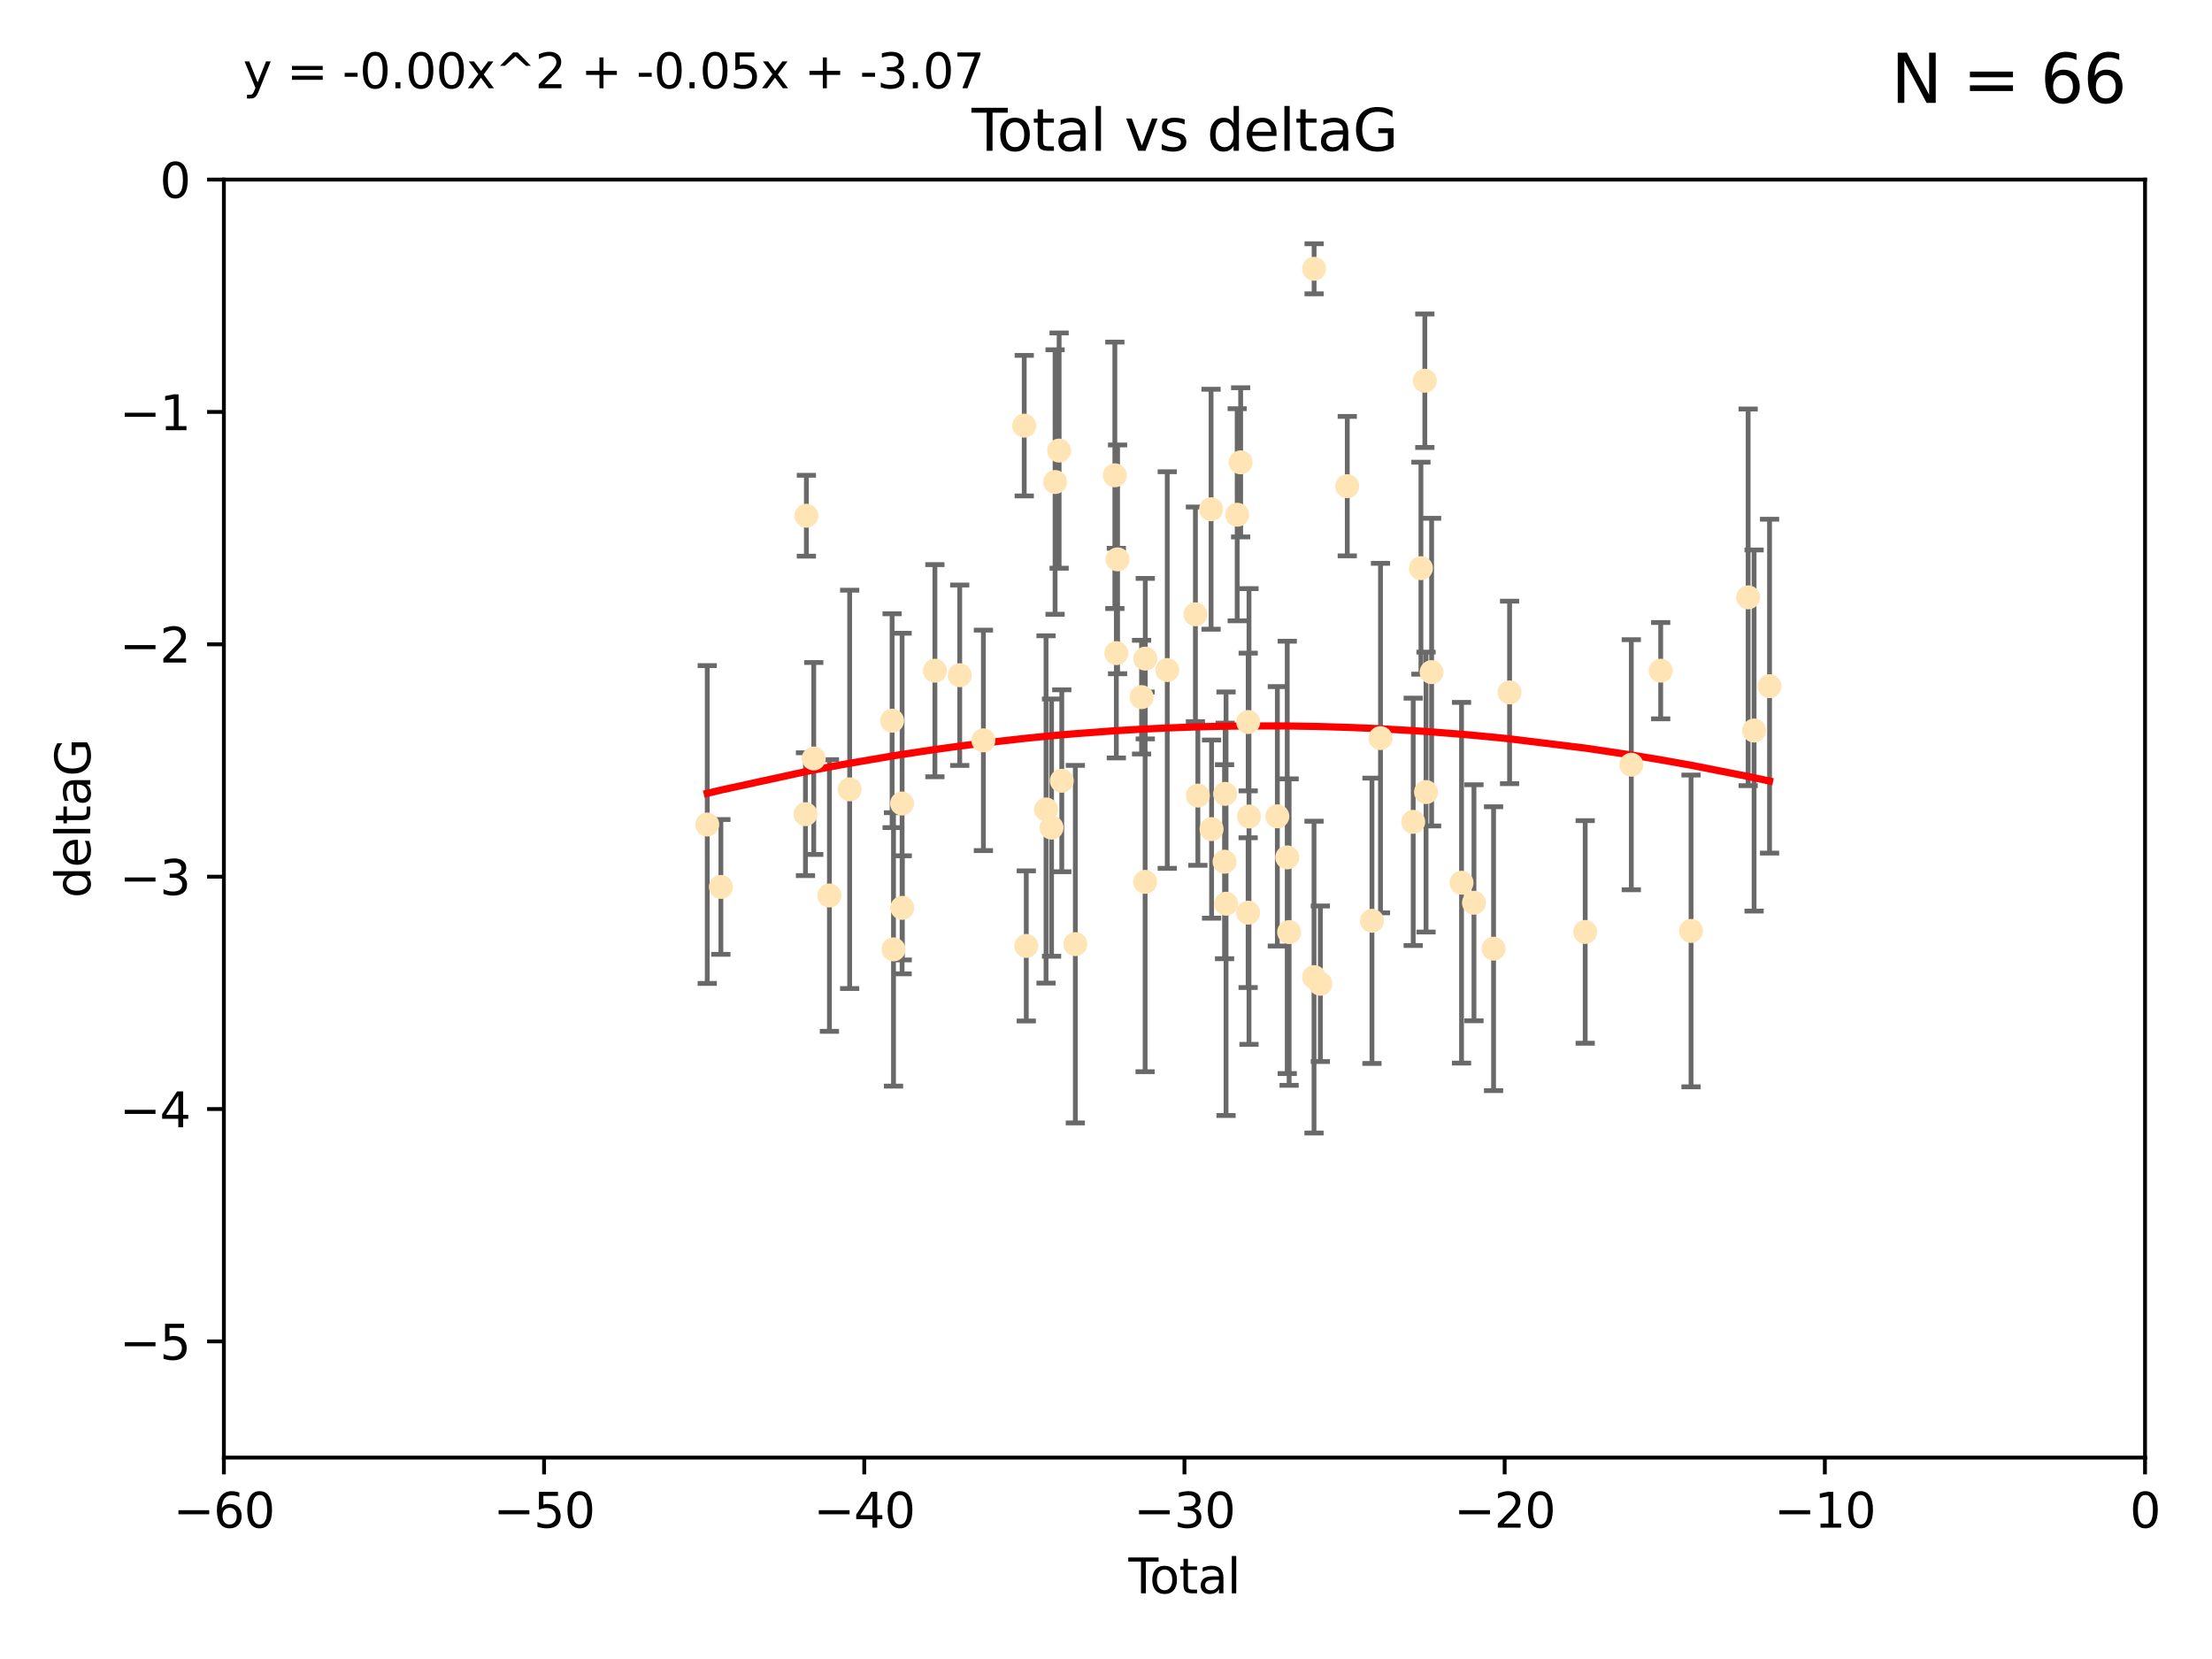 <?xml version="1.0" encoding="utf-8" standalone="no"?>
<!DOCTYPE svg PUBLIC "-//W3C//DTD SVG 1.1//EN"
  "http://www.w3.org/Graphics/SVG/1.1/DTD/svg11.dtd">
<svg xmlns:xlink="http://www.w3.org/1999/xlink" width="460.8pt" height="345.6pt" viewBox="0 0 460.8 345.6" xmlns="http://www.w3.org/2000/svg" version="1.1">
 <defs>
  <style type="text/css">*{stroke-linejoin: round; stroke-linecap: butt}</style>
 </defs>
 <g id="figure_1">
  <g id="patch_1">
   <path d="M 0 345.6 
L 460.8 345.6 
L 460.8 0 
L 0 0 
z
" style="fill: #ffffff"/>
  </g>
  <g id="axes_1">
   <g id="patch_2">
    <path d="M 46.64 303.64 
L 446.85 303.64 
L 446.85 37.411 
L 46.64 37.411 
z
" style="fill: #ffffff"/>
   </g>
   <g id="PathCollection_1">
    <defs>
     <path id="m0b28c1d69f" d="M 0 1.118 
C 0.297 1.118 0.581 1 0.791 0.791 
C 1 0.581 1.118 0.297 1.118 0 
C 1.118 -0.297 1 -0.581 0.791 -0.791 
C 0.581 -1 0.297 -1.118 0 -1.118 
C -0.297 -1.118 -0.581 -1 -0.791 -0.791 
C -1 -0.581 -1.118 -0.297 -1.118 0 
C -1.118 0.297 -1 0.581 -0.791 0.791 
C -0.581 1 -0.297 1.118 0 1.118 
z
" style="stroke: #ffe4b5"/>
    </defs>
    <g clip-path="url(#p410a01c1fb)">
     <use xlink:href="#m0b28c1d69f" x="147.331" y="171.763" style="fill: #ffe4b5; stroke: #ffe4b5"/>
     <use xlink:href="#m0b28c1d69f" x="150.173" y="184.766" style="fill: #ffe4b5; stroke: #ffe4b5"/>
     <use xlink:href="#m0b28c1d69f" x="167.795" y="169.607" style="fill: #ffe4b5; stroke: #ffe4b5"/>
     <use xlink:href="#m0b28c1d69f" x="167.984" y="107.436" style="fill: #ffe4b5; stroke: #ffe4b5"/>
     <use xlink:href="#m0b28c1d69f" x="169.52" y="158.004" style="fill: #ffe4b5; stroke: #ffe4b5"/>
     <use xlink:href="#m0b28c1d69f" x="172.784" y="186.549" style="fill: #ffe4b5; stroke: #ffe4b5"/>
     <use xlink:href="#m0b28c1d69f" x="177" y="164.438" style="fill: #ffe4b5; stroke: #ffe4b5"/>
     <use xlink:href="#m0b28c1d69f" x="185.843" y="150.131" style="fill: #ffe4b5; stroke: #ffe4b5"/>
     <use xlink:href="#m0b28c1d69f" x="186.133" y="197.775" style="fill: #ffe4b5; stroke: #ffe4b5"/>
     <use xlink:href="#m0b28c1d69f" x="187.923" y="167.39" style="fill: #ffe4b5; stroke: #ffe4b5"/>
     <use xlink:href="#m0b28c1d69f" x="187.953" y="189.127" style="fill: #ffe4b5; stroke: #ffe4b5"/>
     <use xlink:href="#m0b28c1d69f" x="194.757" y="139.719" style="fill: #ffe4b5; stroke: #ffe4b5"/>
     <use xlink:href="#m0b28c1d69f" x="199.928" y="140.661" style="fill: #ffe4b5; stroke: #ffe4b5"/>
     <use xlink:href="#m0b28c1d69f" x="204.86" y="154.227" style="fill: #ffe4b5; stroke: #ffe4b5"/>
     <use xlink:href="#m0b28c1d69f" x="213.367" y="88.671" style="fill: #ffe4b5; stroke: #ffe4b5"/>
     <use xlink:href="#m0b28c1d69f" x="213.792" y="197.053" style="fill: #ffe4b5; stroke: #ffe4b5"/>
     <use xlink:href="#m0b28c1d69f" x="217.91" y="168.621" style="fill: #ffe4b5; stroke: #ffe4b5"/>
     <use xlink:href="#m0b28c1d69f" x="219.06" y="172.412" style="fill: #ffe4b5; stroke: #ffe4b5"/>
     <use xlink:href="#m0b28c1d69f" x="219.792" y="100.413" style="fill: #ffe4b5; stroke: #ffe4b5"/>
     <use xlink:href="#m0b28c1d69f" x="220.636" y="93.864" style="fill: #ffe4b5; stroke: #ffe4b5"/>
     <use xlink:href="#m0b28c1d69f" x="221.188" y="162.648" style="fill: #ffe4b5; stroke: #ffe4b5"/>
     <use xlink:href="#m0b28c1d69f" x="224.013" y="196.685" style="fill: #ffe4b5; stroke: #ffe4b5"/>
     <use xlink:href="#m0b28c1d69f" x="232.245" y="99.014" style="fill: #ffe4b5; stroke: #ffe4b5"/>
     <use xlink:href="#m0b28c1d69f" x="232.552" y="136.058" style="fill: #ffe4b5; stroke: #ffe4b5"/>
     <use xlink:href="#m0b28c1d69f" x="232.81" y="116.525" style="fill: #ffe4b5; stroke: #ffe4b5"/>
     <use xlink:href="#m0b28c1d69f" x="237.81" y="145.223" style="fill: #ffe4b5; stroke: #ffe4b5"/>
     <use xlink:href="#m0b28c1d69f" x="238.551" y="183.707" style="fill: #ffe4b5; stroke: #ffe4b5"/>
     <use xlink:href="#m0b28c1d69f" x="238.581" y="137.205" style="fill: #ffe4b5; stroke: #ffe4b5"/>
     <use xlink:href="#m0b28c1d69f" x="243.161" y="139.582" style="fill: #ffe4b5; stroke: #ffe4b5"/>
     <use xlink:href="#m0b28c1d69f" x="249.028" y="127.973" style="fill: #ffe4b5; stroke: #ffe4b5"/>
     <use xlink:href="#m0b28c1d69f" x="249.538" y="165.734" style="fill: #ffe4b5; stroke: #ffe4b5"/>
     <use xlink:href="#m0b28c1d69f" x="252.289" y="106.082" style="fill: #ffe4b5; stroke: #ffe4b5"/>
     <use xlink:href="#m0b28c1d69f" x="252.395" y="172.719" style="fill: #ffe4b5; stroke: #ffe4b5"/>
     <use xlink:href="#m0b28c1d69f" x="255.098" y="179.509" style="fill: #ffe4b5; stroke: #ffe4b5"/>
     <use xlink:href="#m0b28c1d69f" x="255.22" y="165.38" style="fill: #ffe4b5; stroke: #ffe4b5"/>
     <use xlink:href="#m0b28c1d69f" x="255.407" y="188.264" style="fill: #ffe4b5; stroke: #ffe4b5"/>
     <use xlink:href="#m0b28c1d69f" x="257.73" y="107.23" style="fill: #ffe4b5; stroke: #ffe4b5"/>
     <use xlink:href="#m0b28c1d69f" x="258.45" y="96.314" style="fill: #ffe4b5; stroke: #ffe4b5"/>
     <use xlink:href="#m0b28c1d69f" x="260.008" y="190.122" style="fill: #ffe4b5; stroke: #ffe4b5"/>
     <use xlink:href="#m0b28c1d69f" x="260.021" y="150.407" style="fill: #ffe4b5; stroke: #ffe4b5"/>
     <use xlink:href="#m0b28c1d69f" x="260.189" y="170.091" style="fill: #ffe4b5; stroke: #ffe4b5"/>
     <use xlink:href="#m0b28c1d69f" x="266.094" y="170.053" style="fill: #ffe4b5; stroke: #ffe4b5"/>
     <use xlink:href="#m0b28c1d69f" x="268.156" y="178.609" style="fill: #ffe4b5; stroke: #ffe4b5"/>
     <use xlink:href="#m0b28c1d69f" x="268.548" y="194.171" style="fill: #ffe4b5; stroke: #ffe4b5"/>
     <use xlink:href="#m0b28c1d69f" x="273.735" y="203.552" style="fill: #ffe4b5; stroke: #ffe4b5"/>
     <use xlink:href="#m0b28c1d69f" x="273.753" y="55.993" style="fill: #ffe4b5; stroke: #ffe4b5"/>
     <use xlink:href="#m0b28c1d69f" x="275.053" y="204.935" style="fill: #ffe4b5; stroke: #ffe4b5"/>
     <use xlink:href="#m0b28c1d69f" x="280.661" y="101.272" style="fill: #ffe4b5; stroke: #ffe4b5"/>
     <use xlink:href="#m0b28c1d69f" x="285.803" y="191.817" style="fill: #ffe4b5; stroke: #ffe4b5"/>
     <use xlink:href="#m0b28c1d69f" x="287.582" y="153.757" style="fill: #ffe4b5; stroke: #ffe4b5"/>
     <use xlink:href="#m0b28c1d69f" x="294.397" y="171.206" style="fill: #ffe4b5; stroke: #ffe4b5"/>
     <use xlink:href="#m0b28c1d69f" x="296.006" y="118.359" style="fill: #ffe4b5; stroke: #ffe4b5"/>
     <use xlink:href="#m0b28c1d69f" x="296.82" y="79.314" style="fill: #ffe4b5; stroke: #ffe4b5"/>
     <use xlink:href="#m0b28c1d69f" x="297.07" y="165.004" style="fill: #ffe4b5; stroke: #ffe4b5"/>
     <use xlink:href="#m0b28c1d69f" x="298.231" y="140.015" style="fill: #ffe4b5; stroke: #ffe4b5"/>
     <use xlink:href="#m0b28c1d69f" x="304.464" y="183.887" style="fill: #ffe4b5; stroke: #ffe4b5"/>
     <use xlink:href="#m0b28c1d69f" x="307.055" y="188.059" style="fill: #ffe4b5; stroke: #ffe4b5"/>
     <use xlink:href="#m0b28c1d69f" x="311.139" y="197.627" style="fill: #ffe4b5; stroke: #ffe4b5"/>
     <use xlink:href="#m0b28c1d69f" x="314.472" y="144.242" style="fill: #ffe4b5; stroke: #ffe4b5"/>
     <use xlink:href="#m0b28c1d69f" x="330.226" y="194.143" style="fill: #ffe4b5; stroke: #ffe4b5"/>
     <use xlink:href="#m0b28c1d69f" x="339.829" y="159.303" style="fill: #ffe4b5; stroke: #ffe4b5"/>
     <use xlink:href="#m0b28c1d69f" x="345.952" y="139.717" style="fill: #ffe4b5; stroke: #ffe4b5"/>
     <use xlink:href="#m0b28c1d69f" x="352.276" y="193.93" style="fill: #ffe4b5; stroke: #ffe4b5"/>
     <use xlink:href="#m0b28c1d69f" x="364.17" y="124.44" style="fill: #ffe4b5; stroke: #ffe4b5"/>
     <use xlink:href="#m0b28c1d69f" x="365.409" y="152.182" style="fill: #ffe4b5; stroke: #ffe4b5"/>
     <use xlink:href="#m0b28c1d69f" x="368.631" y="142.938" style="fill: #ffe4b5; stroke: #ffe4b5"/>
    </g>
   </g>
   <g id="matplotlib.axis_1">
    <g id="xtick_1">
     <g id="line2d_1">
      <defs>
       <path id="m6e4d54976c" d="M 0 0 
L 0 3.5 
" style="stroke: #000000; stroke-width: 0.8"/>
      </defs>
      <g>
       <use xlink:href="#m6e4d54976c" x="46.64" y="303.64" style="stroke: #000000; stroke-width: 0.8"/>
      </g>
     </g>
     <g id="text_1">
      <!-- −60 -->
      <g transform="translate(36.088 318.238)scale(0.1 -0.1)">
       <defs>
        <path id="DejaVuSans-2212" d="M 678 2272 
L 4684 2272 
L 4684 1741 
L 678 1741 
L 678 2272 
z
" transform="scale(0.016)"/>
        <path id="DejaVuSans-36" d="M 2113 2584 
Q 1688 2584 1439 2293 
Q 1191 2003 1191 1497 
Q 1191 994 1439 701 
Q 1688 409 2113 409 
Q 2538 409 2786 701 
Q 3034 994 3034 1497 
Q 3034 2003 2786 2293 
Q 2538 2584 2113 2584 
z
M 3366 4563 
L 3366 3988 
Q 3128 4100 2886 4159 
Q 2644 4219 2406 4219 
Q 1781 4219 1451 3797 
Q 1122 3375 1075 2522 
Q 1259 2794 1537 2939 
Q 1816 3084 2150 3084 
Q 2853 3084 3261 2657 
Q 3669 2231 3669 1497 
Q 3669 778 3244 343 
Q 2819 -91 2113 -91 
Q 1303 -91 875 529 
Q 447 1150 447 2328 
Q 447 3434 972 4092 
Q 1497 4750 2381 4750 
Q 2619 4750 2861 4703 
Q 3103 4656 3366 4563 
z
" transform="scale(0.016)"/>
        <path id="DejaVuSans-30" d="M 2034 4250 
Q 1547 4250 1301 3770 
Q 1056 3291 1056 2328 
Q 1056 1369 1301 889 
Q 1547 409 2034 409 
Q 2525 409 2770 889 
Q 3016 1369 3016 2328 
Q 3016 3291 2770 3770 
Q 2525 4250 2034 4250 
z
M 2034 4750 
Q 2819 4750 3233 4129 
Q 3647 3509 3647 2328 
Q 3647 1150 3233 529 
Q 2819 -91 2034 -91 
Q 1250 -91 836 529 
Q 422 1150 422 2328 
Q 422 3509 836 4129 
Q 1250 4750 2034 4750 
z
" transform="scale(0.016)"/>
       </defs>
       <use xlink:href="#DejaVuSans-2212"/>
       <use xlink:href="#DejaVuSans-36" x="83.789"/>
       <use xlink:href="#DejaVuSans-30" x="147.412"/>
      </g>
     </g>
    </g>
    <g id="xtick_2">
     <g id="line2d_2">
      <g>
       <use xlink:href="#m6e4d54976c" x="113.342" y="303.64" style="stroke: #000000; stroke-width: 0.8"/>
      </g>
     </g>
     <g id="text_2">
      <!-- −50 -->
      <g transform="translate(102.789 318.238)scale(0.1 -0.1)">
       <defs>
        <path id="DejaVuSans-35" d="M 691 4666 
L 3169 4666 
L 3169 4134 
L 1269 4134 
L 1269 2991 
Q 1406 3038 1543 3061 
Q 1681 3084 1819 3084 
Q 2600 3084 3056 2656 
Q 3513 2228 3513 1497 
Q 3513 744 3044 326 
Q 2575 -91 1722 -91 
Q 1428 -91 1123 -41 
Q 819 9 494 109 
L 494 744 
Q 775 591 1075 516 
Q 1375 441 1709 441 
Q 2250 441 2565 725 
Q 2881 1009 2881 1497 
Q 2881 1984 2565 2268 
Q 2250 2553 1709 2553 
Q 1456 2553 1204 2497 
Q 953 2441 691 2322 
L 691 4666 
z
" transform="scale(0.016)"/>
       </defs>
       <use xlink:href="#DejaVuSans-2212"/>
       <use xlink:href="#DejaVuSans-35" x="83.789"/>
       <use xlink:href="#DejaVuSans-30" x="147.412"/>
      </g>
     </g>
    </g>
    <g id="xtick_3">
     <g id="line2d_3">
      <g>
       <use xlink:href="#m6e4d54976c" x="180.043" y="303.64" style="stroke: #000000; stroke-width: 0.8"/>
      </g>
     </g>
     <g id="text_3">
      <!-- −40 -->
      <g transform="translate(169.491 318.238)scale(0.1 -0.1)">
       <defs>
        <path id="DejaVuSans-34" d="M 2419 4116 
L 825 1625 
L 2419 1625 
L 2419 4116 
z
M 2253 4666 
L 3047 4666 
L 3047 1625 
L 3713 1625 
L 3713 1100 
L 3047 1100 
L 3047 0 
L 2419 0 
L 2419 1100 
L 313 1100 
L 313 1709 
L 2253 4666 
z
" transform="scale(0.016)"/>
       </defs>
       <use xlink:href="#DejaVuSans-2212"/>
       <use xlink:href="#DejaVuSans-34" x="83.789"/>
       <use xlink:href="#DejaVuSans-30" x="147.412"/>
      </g>
     </g>
    </g>
    <g id="xtick_4">
     <g id="line2d_4">
      <g>
       <use xlink:href="#m6e4d54976c" x="246.745" y="303.64" style="stroke: #000000; stroke-width: 0.8"/>
      </g>
     </g>
     <g id="text_4">
      <!-- −30 -->
      <g transform="translate(236.193 318.238)scale(0.1 -0.1)">
       <defs>
        <path id="DejaVuSans-33" d="M 2597 2516 
Q 3050 2419 3304 2112 
Q 3559 1806 3559 1356 
Q 3559 666 3084 287 
Q 2609 -91 1734 -91 
Q 1441 -91 1130 -33 
Q 819 25 488 141 
L 488 750 
Q 750 597 1062 519 
Q 1375 441 1716 441 
Q 2309 441 2620 675 
Q 2931 909 2931 1356 
Q 2931 1769 2642 2001 
Q 2353 2234 1838 2234 
L 1294 2234 
L 1294 2753 
L 1863 2753 
Q 2328 2753 2575 2939 
Q 2822 3125 2822 3475 
Q 2822 3834 2567 4026 
Q 2313 4219 1838 4219 
Q 1578 4219 1281 4162 
Q 984 4106 628 3988 
L 628 4550 
Q 988 4650 1302 4700 
Q 1616 4750 1894 4750 
Q 2613 4750 3031 4423 
Q 3450 4097 3450 3541 
Q 3450 3153 3228 2886 
Q 3006 2619 2597 2516 
z
" transform="scale(0.016)"/>
       </defs>
       <use xlink:href="#DejaVuSans-2212"/>
       <use xlink:href="#DejaVuSans-33" x="83.789"/>
       <use xlink:href="#DejaVuSans-30" x="147.412"/>
      </g>
     </g>
    </g>
    <g id="xtick_5">
     <g id="line2d_5">
      <g>
       <use xlink:href="#m6e4d54976c" x="313.447" y="303.64" style="stroke: #000000; stroke-width: 0.8"/>
      </g>
     </g>
     <g id="text_5">
      <!-- −20 -->
      <g transform="translate(302.894 318.238)scale(0.1 -0.1)">
       <defs>
        <path id="DejaVuSans-32" d="M 1228 531 
L 3431 531 
L 3431 0 
L 469 0 
L 469 531 
Q 828 903 1448 1529 
Q 2069 2156 2228 2338 
Q 2531 2678 2651 2914 
Q 2772 3150 2772 3378 
Q 2772 3750 2511 3984 
Q 2250 4219 1831 4219 
Q 1534 4219 1204 4116 
Q 875 4013 500 3803 
L 500 4441 
Q 881 4594 1212 4672 
Q 1544 4750 1819 4750 
Q 2544 4750 2975 4387 
Q 3406 4025 3406 3419 
Q 3406 3131 3298 2873 
Q 3191 2616 2906 2266 
Q 2828 2175 2409 1742 
Q 1991 1309 1228 531 
z
" transform="scale(0.016)"/>
       </defs>
       <use xlink:href="#DejaVuSans-2212"/>
       <use xlink:href="#DejaVuSans-32" x="83.789"/>
       <use xlink:href="#DejaVuSans-30" x="147.412"/>
      </g>
     </g>
    </g>
    <g id="xtick_6">
     <g id="line2d_6">
      <g>
       <use xlink:href="#m6e4d54976c" x="380.148" y="303.64" style="stroke: #000000; stroke-width: 0.8"/>
      </g>
     </g>
     <g id="text_6">
      <!-- −10 -->
      <g transform="translate(369.596 318.238)scale(0.1 -0.1)">
       <defs>
        <path id="DejaVuSans-31" d="M 794 531 
L 1825 531 
L 1825 4091 
L 703 3866 
L 703 4441 
L 1819 4666 
L 2450 4666 
L 2450 531 
L 3481 531 
L 3481 0 
L 794 0 
L 794 531 
z
" transform="scale(0.016)"/>
       </defs>
       <use xlink:href="#DejaVuSans-2212"/>
       <use xlink:href="#DejaVuSans-31" x="83.789"/>
       <use xlink:href="#DejaVuSans-30" x="147.412"/>
      </g>
     </g>
    </g>
    <g id="xtick_7">
     <g id="line2d_7">
      <g>
       <use xlink:href="#m6e4d54976c" x="446.85" y="303.64" style="stroke: #000000; stroke-width: 0.8"/>
      </g>
     </g>
     <g id="text_7">
      <!-- 0 -->
      <g transform="translate(443.669 318.238)scale(0.1 -0.1)">
       <use xlink:href="#DejaVuSans-30"/>
      </g>
     </g>
    </g>
    <g id="text_8">
     <!-- Total -->
     <g transform="translate(235.068 331.917)scale(0.1 -0.1)">
      <defs>
       <path id="DejaVuSans-54" d="M -19 4666 
L 3928 4666 
L 3928 4134 
L 2272 4134 
L 2272 0 
L 1638 0 
L 1638 4134 
L -19 4134 
L -19 4666 
z
" transform="scale(0.016)"/>
       <path id="DejaVuSans-6f" d="M 1959 3097 
Q 1497 3097 1228 2736 
Q 959 2375 959 1747 
Q 959 1119 1226 758 
Q 1494 397 1959 397 
Q 2419 397 2687 759 
Q 2956 1122 2956 1747 
Q 2956 2369 2687 2733 
Q 2419 3097 1959 3097 
z
M 1959 3584 
Q 2709 3584 3137 3096 
Q 3566 2609 3566 1747 
Q 3566 888 3137 398 
Q 2709 -91 1959 -91 
Q 1206 -91 779 398 
Q 353 888 353 1747 
Q 353 2609 779 3096 
Q 1206 3584 1959 3584 
z
" transform="scale(0.016)"/>
       <path id="DejaVuSans-74" d="M 1172 4494 
L 1172 3500 
L 2356 3500 
L 2356 3053 
L 1172 3053 
L 1172 1153 
Q 1172 725 1289 603 
Q 1406 481 1766 481 
L 2356 481 
L 2356 0 
L 1766 0 
Q 1100 0 847 248 
Q 594 497 594 1153 
L 594 3053 
L 172 3053 
L 172 3500 
L 594 3500 
L 594 4494 
L 1172 4494 
z
" transform="scale(0.016)"/>
       <path id="DejaVuSans-61" d="M 2194 1759 
Q 1497 1759 1228 1600 
Q 959 1441 959 1056 
Q 959 750 1161 570 
Q 1363 391 1709 391 
Q 2188 391 2477 730 
Q 2766 1069 2766 1631 
L 2766 1759 
L 2194 1759 
z
M 3341 1997 
L 3341 0 
L 2766 0 
L 2766 531 
Q 2569 213 2275 61 
Q 1981 -91 1556 -91 
Q 1019 -91 701 211 
Q 384 513 384 1019 
Q 384 1609 779 1909 
Q 1175 2209 1959 2209 
L 2766 2209 
L 2766 2266 
Q 2766 2663 2505 2880 
Q 2244 3097 1772 3097 
Q 1472 3097 1187 3025 
Q 903 2953 641 2809 
L 641 3341 
Q 956 3463 1253 3523 
Q 1550 3584 1831 3584 
Q 2591 3584 2966 3190 
Q 3341 2797 3341 1997 
z
" transform="scale(0.016)"/>
       <path id="DejaVuSans-6c" d="M 603 4863 
L 1178 4863 
L 1178 0 
L 603 0 
L 603 4863 
z
" transform="scale(0.016)"/>
      </defs>
      <use xlink:href="#DejaVuSans-54"/>
      <use xlink:href="#DejaVuSans-6f" x="44.084"/>
      <use xlink:href="#DejaVuSans-74" x="105.266"/>
      <use xlink:href="#DejaVuSans-61" x="144.475"/>
      <use xlink:href="#DejaVuSans-6c" x="205.754"/>
     </g>
    </g>
   </g>
   <g id="matplotlib.axis_2">
    <g id="ytick_1">
     <g id="line2d_8">
      <defs>
       <path id="m1cf7b2f9e6" d="M 0 0 
L -3.5 0 
" style="stroke: #000000; stroke-width: 0.8"/>
      </defs>
      <g>
       <use xlink:href="#m1cf7b2f9e6" x="46.64" y="279.437" style="stroke: #000000; stroke-width: 0.8"/>
      </g>
     </g>
     <g id="text_9">
      <!-- −5 -->
      <g transform="translate(24.898 283.237)scale(0.1 -0.1)">
       <use xlink:href="#DejaVuSans-2212"/>
       <use xlink:href="#DejaVuSans-35" x="83.789"/>
      </g>
     </g>
    </g>
    <g id="ytick_2">
     <g id="line2d_9">
      <g>
       <use xlink:href="#m1cf7b2f9e6" x="46.64" y="231.032" style="stroke: #000000; stroke-width: 0.8"/>
      </g>
     </g>
     <g id="text_10">
      <!-- −4 -->
      <g transform="translate(24.898 234.831)scale(0.1 -0.1)">
       <use xlink:href="#DejaVuSans-2212"/>
       <use xlink:href="#DejaVuSans-34" x="83.789"/>
      </g>
     </g>
    </g>
    <g id="ytick_3">
     <g id="line2d_10">
      <g>
       <use xlink:href="#m1cf7b2f9e6" x="46.64" y="182.627" style="stroke: #000000; stroke-width: 0.8"/>
      </g>
     </g>
     <g id="text_11">
      <!-- −3 -->
      <g transform="translate(24.898 186.426)scale(0.1 -0.1)">
       <use xlink:href="#DejaVuSans-2212"/>
       <use xlink:href="#DejaVuSans-33" x="83.789"/>
      </g>
     </g>
    </g>
    <g id="ytick_4">
     <g id="line2d_11">
      <g>
       <use xlink:href="#m1cf7b2f9e6" x="46.64" y="134.222" style="stroke: #000000; stroke-width: 0.8"/>
      </g>
     </g>
     <g id="text_12">
      <!-- −2 -->
      <g transform="translate(24.898 138.021)scale(0.1 -0.1)">
       <use xlink:href="#DejaVuSans-2212"/>
       <use xlink:href="#DejaVuSans-32" x="83.789"/>
      </g>
     </g>
    </g>
    <g id="ytick_5">
     <g id="line2d_12">
      <g>
       <use xlink:href="#m1cf7b2f9e6" x="46.64" y="85.816" style="stroke: #000000; stroke-width: 0.8"/>
      </g>
     </g>
     <g id="text_13">
      <!-- −1 -->
      <g transform="translate(24.898 89.616)scale(0.1 -0.1)">
       <use xlink:href="#DejaVuSans-2212"/>
       <use xlink:href="#DejaVuSans-31" x="83.789"/>
      </g>
     </g>
    </g>
    <g id="ytick_6">
     <g id="line2d_13">
      <g>
       <use xlink:href="#m1cf7b2f9e6" x="46.64" y="37.411" style="stroke: #000000; stroke-width: 0.8"/>
      </g>
     </g>
     <g id="text_14">
      <!-- 0 -->
      <g transform="translate(33.278 41.21)scale(0.1 -0.1)">
       <use xlink:href="#DejaVuSans-30"/>
      </g>
     </g>
    </g>
    <g id="text_15">
     <!-- deltaG -->
     <g transform="translate(18.818 187.064)rotate(-90)scale(0.1 -0.1)">
      <defs>
       <path id="DejaVuSans-64" d="M 2906 2969 
L 2906 4863 
L 3481 4863 
L 3481 0 
L 2906 0 
L 2906 525 
Q 2725 213 2448 61 
Q 2172 -91 1784 -91 
Q 1150 -91 751 415 
Q 353 922 353 1747 
Q 353 2572 751 3078 
Q 1150 3584 1784 3584 
Q 2172 3584 2448 3432 
Q 2725 3281 2906 2969 
z
M 947 1747 
Q 947 1113 1208 752 
Q 1469 391 1925 391 
Q 2381 391 2643 752 
Q 2906 1113 2906 1747 
Q 2906 2381 2643 2742 
Q 2381 3103 1925 3103 
Q 1469 3103 1208 2742 
Q 947 2381 947 1747 
z
" transform="scale(0.016)"/>
       <path id="DejaVuSans-65" d="M 3597 1894 
L 3597 1613 
L 953 1613 
Q 991 1019 1311 708 
Q 1631 397 2203 397 
Q 2534 397 2845 478 
Q 3156 559 3463 722 
L 3463 178 
Q 3153 47 2828 -22 
Q 2503 -91 2169 -91 
Q 1331 -91 842 396 
Q 353 884 353 1716 
Q 353 2575 817 3079 
Q 1281 3584 2069 3584 
Q 2775 3584 3186 3129 
Q 3597 2675 3597 1894 
z
M 3022 2063 
Q 3016 2534 2758 2815 
Q 2500 3097 2075 3097 
Q 1594 3097 1305 2825 
Q 1016 2553 972 2059 
L 3022 2063 
z
" transform="scale(0.016)"/>
       <path id="DejaVuSans-47" d="M 3809 666 
L 3809 1919 
L 2778 1919 
L 2778 2438 
L 4434 2438 
L 4434 434 
Q 4069 175 3628 42 
Q 3188 -91 2688 -91 
Q 1594 -91 976 548 
Q 359 1188 359 2328 
Q 359 3472 976 4111 
Q 1594 4750 2688 4750 
Q 3144 4750 3555 4637 
Q 3966 4525 4313 4306 
L 4313 3634 
Q 3963 3931 3569 4081 
Q 3175 4231 2741 4231 
Q 1884 4231 1454 3753 
Q 1025 3275 1025 2328 
Q 1025 1384 1454 906 
Q 1884 428 2741 428 
Q 3075 428 3337 486 
Q 3600 544 3809 666 
z
" transform="scale(0.016)"/>
      </defs>
      <use xlink:href="#DejaVuSans-64"/>
      <use xlink:href="#DejaVuSans-65" x="63.477"/>
      <use xlink:href="#DejaVuSans-6c" x="125"/>
      <use xlink:href="#DejaVuSans-74" x="152.783"/>
      <use xlink:href="#DejaVuSans-61" x="191.992"/>
      <use xlink:href="#DejaVuSans-47" x="253.271"/>
     </g>
    </g>
   </g>
   <g id="LineCollection_1">
    <path d="M 147.331 204.867 
L 147.331 138.658 
" clip-path="url(#p410a01c1fb)" style="fill: none; stroke: #696969"/>
    <path d="M 150.173 198.805 
L 150.173 170.727 
" clip-path="url(#p410a01c1fb)" style="fill: none; stroke: #696969"/>
    <path d="M 167.795 182.403 
L 167.795 156.81 
" clip-path="url(#p410a01c1fb)" style="fill: none; stroke: #696969"/>
    <path d="M 167.984 115.86 
L 167.984 99.013 
" clip-path="url(#p410a01c1fb)" style="fill: none; stroke: #696969"/>
    <path d="M 169.52 177.999 
L 169.52 138.009 
" clip-path="url(#p410a01c1fb)" style="fill: none; stroke: #696969"/>
    <path d="M 172.784 214.844 
L 172.784 158.255 
" clip-path="url(#p410a01c1fb)" style="fill: none; stroke: #696969"/>
    <path d="M 177 205.929 
L 177 122.946 
" clip-path="url(#p410a01c1fb)" style="fill: none; stroke: #696969"/>
    <path d="M 185.843 172.406 
L 185.843 127.855 
" clip-path="url(#p410a01c1fb)" style="fill: none; stroke: #696969"/>
    <path d="M 186.133 226.257 
L 186.133 169.294 
" clip-path="url(#p410a01c1fb)" style="fill: none; stroke: #696969"/>
    <path d="M 187.923 202.867 
L 187.923 131.914 
" clip-path="url(#p410a01c1fb)" style="fill: none; stroke: #696969"/>
    <path d="M 187.953 199.972 
L 187.953 178.283 
" clip-path="url(#p410a01c1fb)" style="fill: none; stroke: #696969"/>
    <path d="M 194.757 161.816 
L 194.757 117.621 
" clip-path="url(#p410a01c1fb)" style="fill: none; stroke: #696969"/>
    <path d="M 199.928 159.451 
L 199.928 121.871 
" clip-path="url(#p410a01c1fb)" style="fill: none; stroke: #696969"/>
    <path d="M 204.86 177.192 
L 204.86 131.263 
" clip-path="url(#p410a01c1fb)" style="fill: none; stroke: #696969"/>
    <path d="M 213.367 103.312 
L 213.367 74.03 
" clip-path="url(#p410a01c1fb)" style="fill: none; stroke: #696969"/>
    <path d="M 213.792 212.688 
L 213.792 181.417 
" clip-path="url(#p410a01c1fb)" style="fill: none; stroke: #696969"/>
    <path d="M 217.91 204.796 
L 217.91 132.447 
" clip-path="url(#p410a01c1fb)" style="fill: none; stroke: #696969"/>
    <path d="M 219.06 199.209 
L 219.06 145.614 
" clip-path="url(#p410a01c1fb)" style="fill: none; stroke: #696969"/>
    <path d="M 219.792 127.966 
L 219.792 72.859 
" clip-path="url(#p410a01c1fb)" style="fill: none; stroke: #696969"/>
    <path d="M 220.636 118.369 
L 220.636 69.359 
" clip-path="url(#p410a01c1fb)" style="fill: none; stroke: #696969"/>
    <path d="M 221.188 181.594 
L 221.188 143.701 
" clip-path="url(#p410a01c1fb)" style="fill: none; stroke: #696969"/>
    <path d="M 224.013 233.927 
L 224.013 159.444 
" clip-path="url(#p410a01c1fb)" style="fill: none; stroke: #696969"/>
    <path d="M 232.245 126.762 
L 232.245 71.267 
" clip-path="url(#p410a01c1fb)" style="fill: none; stroke: #696969"/>
    <path d="M 232.552 157.897 
L 232.552 114.219 
" clip-path="url(#p410a01c1fb)" style="fill: none; stroke: #696969"/>
    <path d="M 232.81 140.352 
L 232.81 92.698 
" clip-path="url(#p410a01c1fb)" style="fill: none; stroke: #696969"/>
    <path d="M 237.81 157.068 
L 237.81 133.378 
" clip-path="url(#p410a01c1fb)" style="fill: none; stroke: #696969"/>
    <path d="M 238.551 223.253 
L 238.551 144.162 
" clip-path="url(#p410a01c1fb)" style="fill: none; stroke: #696969"/>
    <path d="M 238.581 153.923 
L 238.581 120.488 
" clip-path="url(#p410a01c1fb)" style="fill: none; stroke: #696969"/>
    <path d="M 243.161 180.893 
L 243.161 98.27 
" clip-path="url(#p410a01c1fb)" style="fill: none; stroke: #696969"/>
    <path d="M 249.028 150.324 
L 249.028 105.623 
" clip-path="url(#p410a01c1fb)" style="fill: none; stroke: #696969"/>
    <path d="M 249.538 180.261 
L 249.538 151.208 
" clip-path="url(#p410a01c1fb)" style="fill: none; stroke: #696969"/>
    <path d="M 252.289 131.075 
L 252.289 81.088 
" clip-path="url(#p410a01c1fb)" style="fill: none; stroke: #696969"/>
    <path d="M 252.395 191.277 
L 252.395 154.16 
" clip-path="url(#p410a01c1fb)" style="fill: none; stroke: #696969"/>
    <path d="M 255.098 199.715 
L 255.098 159.303 
" clip-path="url(#p410a01c1fb)" style="fill: none; stroke: #696969"/>
    <path d="M 255.22 180.123 
L 255.22 150.637 
" clip-path="url(#p410a01c1fb)" style="fill: none; stroke: #696969"/>
    <path d="M 255.407 232.379 
L 255.407 144.149 
" clip-path="url(#p410a01c1fb)" style="fill: none; stroke: #696969"/>
    <path d="M 257.73 129.322 
L 257.73 85.138 
" clip-path="url(#p410a01c1fb)" style="fill: none; stroke: #696969"/>
    <path d="M 258.45 111.851 
L 258.45 80.778 
" clip-path="url(#p410a01c1fb)" style="fill: none; stroke: #696969"/>
    <path d="M 260.008 205.72 
L 260.008 174.523 
" clip-path="url(#p410a01c1fb)" style="fill: none; stroke: #696969"/>
    <path d="M 260.021 164.755 
L 260.021 136.059 
" clip-path="url(#p410a01c1fb)" style="fill: none; stroke: #696969"/>
    <path d="M 260.189 217.56 
L 260.189 122.622 
" clip-path="url(#p410a01c1fb)" style="fill: none; stroke: #696969"/>
    <path d="M 266.094 197.074 
L 266.094 143.032 
" clip-path="url(#p410a01c1fb)" style="fill: none; stroke: #696969"/>
    <path d="M 268.156 223.643 
L 268.156 133.574 
" clip-path="url(#p410a01c1fb)" style="fill: none; stroke: #696969"/>
    <path d="M 268.548 226.093 
L 268.548 162.249 
" clip-path="url(#p410a01c1fb)" style="fill: none; stroke: #696969"/>
    <path d="M 273.735 236.03 
L 273.735 171.073 
" clip-path="url(#p410a01c1fb)" style="fill: none; stroke: #696969"/>
    <path d="M 273.753 61.206 
L 273.753 50.78 
" clip-path="url(#p410a01c1fb)" style="fill: none; stroke: #696969"/>
    <path d="M 275.053 221.14 
L 275.053 188.73 
" clip-path="url(#p410a01c1fb)" style="fill: none; stroke: #696969"/>
    <path d="M 280.661 115.797 
L 280.661 86.747 
" clip-path="url(#p410a01c1fb)" style="fill: none; stroke: #696969"/>
    <path d="M 285.803 221.536 
L 285.803 162.098 
" clip-path="url(#p410a01c1fb)" style="fill: none; stroke: #696969"/>
    <path d="M 287.582 190.165 
L 287.582 117.35 
" clip-path="url(#p410a01c1fb)" style="fill: none; stroke: #696969"/>
    <path d="M 294.397 196.971 
L 294.397 145.442 
" clip-path="url(#p410a01c1fb)" style="fill: none; stroke: #696969"/>
    <path d="M 296.006 140.438 
L 296.006 96.281 
" clip-path="url(#p410a01c1fb)" style="fill: none; stroke: #696969"/>
    <path d="M 296.82 93.218 
L 296.82 65.41 
" clip-path="url(#p410a01c1fb)" style="fill: none; stroke: #696969"/>
    <path d="M 297.07 194.159 
L 297.07 135.85 
" clip-path="url(#p410a01c1fb)" style="fill: none; stroke: #696969"/>
    <path d="M 298.231 172.063 
L 298.231 107.966 
" clip-path="url(#p410a01c1fb)" style="fill: none; stroke: #696969"/>
    <path d="M 304.464 221.457 
L 304.464 146.317 
" clip-path="url(#p410a01c1fb)" style="fill: none; stroke: #696969"/>
    <path d="M 307.055 212.649 
L 307.055 163.47 
" clip-path="url(#p410a01c1fb)" style="fill: none; stroke: #696969"/>
    <path d="M 311.139 227.198 
L 311.139 168.056 
" clip-path="url(#p410a01c1fb)" style="fill: none; stroke: #696969"/>
    <path d="M 314.472 163.248 
L 314.472 125.236 
" clip-path="url(#p410a01c1fb)" style="fill: none; stroke: #696969"/>
    <path d="M 330.226 217.327 
L 330.226 170.96 
" clip-path="url(#p410a01c1fb)" style="fill: none; stroke: #696969"/>
    <path d="M 339.829 185.353 
L 339.829 133.253 
" clip-path="url(#p410a01c1fb)" style="fill: none; stroke: #696969"/>
    <path d="M 345.952 149.749 
L 345.952 129.685 
" clip-path="url(#p410a01c1fb)" style="fill: none; stroke: #696969"/>
    <path d="M 352.276 226.405 
L 352.276 161.455 
" clip-path="url(#p410a01c1fb)" style="fill: none; stroke: #696969"/>
    <path d="M 364.17 163.673 
L 364.17 85.207 
" clip-path="url(#p410a01c1fb)" style="fill: none; stroke: #696969"/>
    <path d="M 365.409 189.798 
L 365.409 114.566 
" clip-path="url(#p410a01c1fb)" style="fill: none; stroke: #696969"/>
    <path d="M 368.631 177.716 
L 368.631 108.161 
" clip-path="url(#p410a01c1fb)" style="fill: none; stroke: #696969"/>
   </g>
   <g id="line2d_14">
    <defs>
     <path id="ma73ddcb5c7" d="M 2 0 
L -2 -0 
" style="stroke: #696969"/>
    </defs>
    <g clip-path="url(#p410a01c1fb)">
     <use xlink:href="#ma73ddcb5c7" x="147.331" y="204.867" style="fill: #696969; stroke: #696969"/>
     <use xlink:href="#ma73ddcb5c7" x="150.173" y="198.805" style="fill: #696969; stroke: #696969"/>
     <use xlink:href="#ma73ddcb5c7" x="167.795" y="182.403" style="fill: #696969; stroke: #696969"/>
     <use xlink:href="#ma73ddcb5c7" x="167.984" y="115.86" style="fill: #696969; stroke: #696969"/>
     <use xlink:href="#ma73ddcb5c7" x="169.52" y="177.999" style="fill: #696969; stroke: #696969"/>
     <use xlink:href="#ma73ddcb5c7" x="172.784" y="214.844" style="fill: #696969; stroke: #696969"/>
     <use xlink:href="#ma73ddcb5c7" x="177" y="205.929" style="fill: #696969; stroke: #696969"/>
     <use xlink:href="#ma73ddcb5c7" x="185.843" y="172.406" style="fill: #696969; stroke: #696969"/>
     <use xlink:href="#ma73ddcb5c7" x="186.133" y="226.257" style="fill: #696969; stroke: #696969"/>
     <use xlink:href="#ma73ddcb5c7" x="187.923" y="202.867" style="fill: #696969; stroke: #696969"/>
     <use xlink:href="#ma73ddcb5c7" x="187.953" y="199.972" style="fill: #696969; stroke: #696969"/>
     <use xlink:href="#ma73ddcb5c7" x="194.757" y="161.816" style="fill: #696969; stroke: #696969"/>
     <use xlink:href="#ma73ddcb5c7" x="199.928" y="159.451" style="fill: #696969; stroke: #696969"/>
     <use xlink:href="#ma73ddcb5c7" x="204.86" y="177.192" style="fill: #696969; stroke: #696969"/>
     <use xlink:href="#ma73ddcb5c7" x="213.367" y="103.312" style="fill: #696969; stroke: #696969"/>
     <use xlink:href="#ma73ddcb5c7" x="213.792" y="212.688" style="fill: #696969; stroke: #696969"/>
     <use xlink:href="#ma73ddcb5c7" x="217.91" y="204.796" style="fill: #696969; stroke: #696969"/>
     <use xlink:href="#ma73ddcb5c7" x="219.06" y="199.209" style="fill: #696969; stroke: #696969"/>
     <use xlink:href="#ma73ddcb5c7" x="219.792" y="127.966" style="fill: #696969; stroke: #696969"/>
     <use xlink:href="#ma73ddcb5c7" x="220.636" y="118.369" style="fill: #696969; stroke: #696969"/>
     <use xlink:href="#ma73ddcb5c7" x="221.188" y="181.594" style="fill: #696969; stroke: #696969"/>
     <use xlink:href="#ma73ddcb5c7" x="224.013" y="233.927" style="fill: #696969; stroke: #696969"/>
     <use xlink:href="#ma73ddcb5c7" x="232.245" y="126.762" style="fill: #696969; stroke: #696969"/>
     <use xlink:href="#ma73ddcb5c7" x="232.552" y="157.897" style="fill: #696969; stroke: #696969"/>
     <use xlink:href="#ma73ddcb5c7" x="232.81" y="140.352" style="fill: #696969; stroke: #696969"/>
     <use xlink:href="#ma73ddcb5c7" x="237.81" y="157.068" style="fill: #696969; stroke: #696969"/>
     <use xlink:href="#ma73ddcb5c7" x="238.551" y="223.253" style="fill: #696969; stroke: #696969"/>
     <use xlink:href="#ma73ddcb5c7" x="238.581" y="153.923" style="fill: #696969; stroke: #696969"/>
     <use xlink:href="#ma73ddcb5c7" x="243.161" y="180.893" style="fill: #696969; stroke: #696969"/>
     <use xlink:href="#ma73ddcb5c7" x="249.028" y="150.324" style="fill: #696969; stroke: #696969"/>
     <use xlink:href="#ma73ddcb5c7" x="249.538" y="180.261" style="fill: #696969; stroke: #696969"/>
     <use xlink:href="#ma73ddcb5c7" x="252.289" y="131.075" style="fill: #696969; stroke: #696969"/>
     <use xlink:href="#ma73ddcb5c7" x="252.395" y="191.277" style="fill: #696969; stroke: #696969"/>
     <use xlink:href="#ma73ddcb5c7" x="255.098" y="199.715" style="fill: #696969; stroke: #696969"/>
     <use xlink:href="#ma73ddcb5c7" x="255.22" y="180.123" style="fill: #696969; stroke: #696969"/>
     <use xlink:href="#ma73ddcb5c7" x="255.407" y="232.379" style="fill: #696969; stroke: #696969"/>
     <use xlink:href="#ma73ddcb5c7" x="257.73" y="129.322" style="fill: #696969; stroke: #696969"/>
     <use xlink:href="#ma73ddcb5c7" x="258.45" y="111.851" style="fill: #696969; stroke: #696969"/>
     <use xlink:href="#ma73ddcb5c7" x="260.008" y="205.72" style="fill: #696969; stroke: #696969"/>
     <use xlink:href="#ma73ddcb5c7" x="260.021" y="164.755" style="fill: #696969; stroke: #696969"/>
     <use xlink:href="#ma73ddcb5c7" x="260.189" y="217.56" style="fill: #696969; stroke: #696969"/>
     <use xlink:href="#ma73ddcb5c7" x="266.094" y="197.074" style="fill: #696969; stroke: #696969"/>
     <use xlink:href="#ma73ddcb5c7" x="268.156" y="223.643" style="fill: #696969; stroke: #696969"/>
     <use xlink:href="#ma73ddcb5c7" x="268.548" y="226.093" style="fill: #696969; stroke: #696969"/>
     <use xlink:href="#ma73ddcb5c7" x="273.735" y="236.03" style="fill: #696969; stroke: #696969"/>
     <use xlink:href="#ma73ddcb5c7" x="273.753" y="61.206" style="fill: #696969; stroke: #696969"/>
     <use xlink:href="#ma73ddcb5c7" x="275.053" y="221.14" style="fill: #696969; stroke: #696969"/>
     <use xlink:href="#ma73ddcb5c7" x="280.661" y="115.797" style="fill: #696969; stroke: #696969"/>
     <use xlink:href="#ma73ddcb5c7" x="285.803" y="221.536" style="fill: #696969; stroke: #696969"/>
     <use xlink:href="#ma73ddcb5c7" x="287.582" y="190.165" style="fill: #696969; stroke: #696969"/>
     <use xlink:href="#ma73ddcb5c7" x="294.397" y="196.971" style="fill: #696969; stroke: #696969"/>
     <use xlink:href="#ma73ddcb5c7" x="296.006" y="140.438" style="fill: #696969; stroke: #696969"/>
     <use xlink:href="#ma73ddcb5c7" x="296.82" y="93.218" style="fill: #696969; stroke: #696969"/>
     <use xlink:href="#ma73ddcb5c7" x="297.07" y="194.159" style="fill: #696969; stroke: #696969"/>
     <use xlink:href="#ma73ddcb5c7" x="298.231" y="172.063" style="fill: #696969; stroke: #696969"/>
     <use xlink:href="#ma73ddcb5c7" x="304.464" y="221.457" style="fill: #696969; stroke: #696969"/>
     <use xlink:href="#ma73ddcb5c7" x="307.055" y="212.649" style="fill: #696969; stroke: #696969"/>
     <use xlink:href="#ma73ddcb5c7" x="311.139" y="227.198" style="fill: #696969; stroke: #696969"/>
     <use xlink:href="#ma73ddcb5c7" x="314.472" y="163.248" style="fill: #696969; stroke: #696969"/>
     <use xlink:href="#ma73ddcb5c7" x="330.226" y="217.327" style="fill: #696969; stroke: #696969"/>
     <use xlink:href="#ma73ddcb5c7" x="339.829" y="185.353" style="fill: #696969; stroke: #696969"/>
     <use xlink:href="#ma73ddcb5c7" x="345.952" y="149.749" style="fill: #696969; stroke: #696969"/>
     <use xlink:href="#ma73ddcb5c7" x="352.276" y="226.405" style="fill: #696969; stroke: #696969"/>
     <use xlink:href="#ma73ddcb5c7" x="364.17" y="163.673" style="fill: #696969; stroke: #696969"/>
     <use xlink:href="#ma73ddcb5c7" x="365.409" y="189.798" style="fill: #696969; stroke: #696969"/>
     <use xlink:href="#ma73ddcb5c7" x="368.631" y="177.716" style="fill: #696969; stroke: #696969"/>
    </g>
   </g>
   <g id="line2d_15">
    <g clip-path="url(#p410a01c1fb)">
     <use xlink:href="#ma73ddcb5c7" x="147.331" y="138.658" style="fill: #696969; stroke: #696969"/>
     <use xlink:href="#ma73ddcb5c7" x="150.173" y="170.727" style="fill: #696969; stroke: #696969"/>
     <use xlink:href="#ma73ddcb5c7" x="167.795" y="156.81" style="fill: #696969; stroke: #696969"/>
     <use xlink:href="#ma73ddcb5c7" x="167.984" y="99.013" style="fill: #696969; stroke: #696969"/>
     <use xlink:href="#ma73ddcb5c7" x="169.52" y="138.009" style="fill: #696969; stroke: #696969"/>
     <use xlink:href="#ma73ddcb5c7" x="172.784" y="158.255" style="fill: #696969; stroke: #696969"/>
     <use xlink:href="#ma73ddcb5c7" x="177" y="122.946" style="fill: #696969; stroke: #696969"/>
     <use xlink:href="#ma73ddcb5c7" x="185.843" y="127.855" style="fill: #696969; stroke: #696969"/>
     <use xlink:href="#ma73ddcb5c7" x="186.133" y="169.294" style="fill: #696969; stroke: #696969"/>
     <use xlink:href="#ma73ddcb5c7" x="187.923" y="131.914" style="fill: #696969; stroke: #696969"/>
     <use xlink:href="#ma73ddcb5c7" x="187.953" y="178.283" style="fill: #696969; stroke: #696969"/>
     <use xlink:href="#ma73ddcb5c7" x="194.757" y="117.621" style="fill: #696969; stroke: #696969"/>
     <use xlink:href="#ma73ddcb5c7" x="199.928" y="121.871" style="fill: #696969; stroke: #696969"/>
     <use xlink:href="#ma73ddcb5c7" x="204.86" y="131.263" style="fill: #696969; stroke: #696969"/>
     <use xlink:href="#ma73ddcb5c7" x="213.367" y="74.03" style="fill: #696969; stroke: #696969"/>
     <use xlink:href="#ma73ddcb5c7" x="213.792" y="181.417" style="fill: #696969; stroke: #696969"/>
     <use xlink:href="#ma73ddcb5c7" x="217.91" y="132.447" style="fill: #696969; stroke: #696969"/>
     <use xlink:href="#ma73ddcb5c7" x="219.06" y="145.614" style="fill: #696969; stroke: #696969"/>
     <use xlink:href="#ma73ddcb5c7" x="219.792" y="72.859" style="fill: #696969; stroke: #696969"/>
     <use xlink:href="#ma73ddcb5c7" x="220.636" y="69.359" style="fill: #696969; stroke: #696969"/>
     <use xlink:href="#ma73ddcb5c7" x="221.188" y="143.701" style="fill: #696969; stroke: #696969"/>
     <use xlink:href="#ma73ddcb5c7" x="224.013" y="159.444" style="fill: #696969; stroke: #696969"/>
     <use xlink:href="#ma73ddcb5c7" x="232.245" y="71.267" style="fill: #696969; stroke: #696969"/>
     <use xlink:href="#ma73ddcb5c7" x="232.552" y="114.219" style="fill: #696969; stroke: #696969"/>
     <use xlink:href="#ma73ddcb5c7" x="232.81" y="92.698" style="fill: #696969; stroke: #696969"/>
     <use xlink:href="#ma73ddcb5c7" x="237.81" y="133.378" style="fill: #696969; stroke: #696969"/>
     <use xlink:href="#ma73ddcb5c7" x="238.551" y="144.162" style="fill: #696969; stroke: #696969"/>
     <use xlink:href="#ma73ddcb5c7" x="238.581" y="120.488" style="fill: #696969; stroke: #696969"/>
     <use xlink:href="#ma73ddcb5c7" x="243.161" y="98.27" style="fill: #696969; stroke: #696969"/>
     <use xlink:href="#ma73ddcb5c7" x="249.028" y="105.623" style="fill: #696969; stroke: #696969"/>
     <use xlink:href="#ma73ddcb5c7" x="249.538" y="151.208" style="fill: #696969; stroke: #696969"/>
     <use xlink:href="#ma73ddcb5c7" x="252.289" y="81.088" style="fill: #696969; stroke: #696969"/>
     <use xlink:href="#ma73ddcb5c7" x="252.395" y="154.16" style="fill: #696969; stroke: #696969"/>
     <use xlink:href="#ma73ddcb5c7" x="255.098" y="159.303" style="fill: #696969; stroke: #696969"/>
     <use xlink:href="#ma73ddcb5c7" x="255.22" y="150.637" style="fill: #696969; stroke: #696969"/>
     <use xlink:href="#ma73ddcb5c7" x="255.407" y="144.149" style="fill: #696969; stroke: #696969"/>
     <use xlink:href="#ma73ddcb5c7" x="257.73" y="85.138" style="fill: #696969; stroke: #696969"/>
     <use xlink:href="#ma73ddcb5c7" x="258.45" y="80.778" style="fill: #696969; stroke: #696969"/>
     <use xlink:href="#ma73ddcb5c7" x="260.008" y="174.523" style="fill: #696969; stroke: #696969"/>
     <use xlink:href="#ma73ddcb5c7" x="260.021" y="136.059" style="fill: #696969; stroke: #696969"/>
     <use xlink:href="#ma73ddcb5c7" x="260.189" y="122.622" style="fill: #696969; stroke: #696969"/>
     <use xlink:href="#ma73ddcb5c7" x="266.094" y="143.032" style="fill: #696969; stroke: #696969"/>
     <use xlink:href="#ma73ddcb5c7" x="268.156" y="133.574" style="fill: #696969; stroke: #696969"/>
     <use xlink:href="#ma73ddcb5c7" x="268.548" y="162.249" style="fill: #696969; stroke: #696969"/>
     <use xlink:href="#ma73ddcb5c7" x="273.735" y="171.073" style="fill: #696969; stroke: #696969"/>
     <use xlink:href="#ma73ddcb5c7" x="273.753" y="50.78" style="fill: #696969; stroke: #696969"/>
     <use xlink:href="#ma73ddcb5c7" x="275.053" y="188.73" style="fill: #696969; stroke: #696969"/>
     <use xlink:href="#ma73ddcb5c7" x="280.661" y="86.747" style="fill: #696969; stroke: #696969"/>
     <use xlink:href="#ma73ddcb5c7" x="285.803" y="162.098" style="fill: #696969; stroke: #696969"/>
     <use xlink:href="#ma73ddcb5c7" x="287.582" y="117.35" style="fill: #696969; stroke: #696969"/>
     <use xlink:href="#ma73ddcb5c7" x="294.397" y="145.442" style="fill: #696969; stroke: #696969"/>
     <use xlink:href="#ma73ddcb5c7" x="296.006" y="96.281" style="fill: #696969; stroke: #696969"/>
     <use xlink:href="#ma73ddcb5c7" x="296.82" y="65.41" style="fill: #696969; stroke: #696969"/>
     <use xlink:href="#ma73ddcb5c7" x="297.07" y="135.85" style="fill: #696969; stroke: #696969"/>
     <use xlink:href="#ma73ddcb5c7" x="298.231" y="107.966" style="fill: #696969; stroke: #696969"/>
     <use xlink:href="#ma73ddcb5c7" x="304.464" y="146.317" style="fill: #696969; stroke: #696969"/>
     <use xlink:href="#ma73ddcb5c7" x="307.055" y="163.47" style="fill: #696969; stroke: #696969"/>
     <use xlink:href="#ma73ddcb5c7" x="311.139" y="168.056" style="fill: #696969; stroke: #696969"/>
     <use xlink:href="#ma73ddcb5c7" x="314.472" y="125.236" style="fill: #696969; stroke: #696969"/>
     <use xlink:href="#ma73ddcb5c7" x="330.226" y="170.96" style="fill: #696969; stroke: #696969"/>
     <use xlink:href="#ma73ddcb5c7" x="339.829" y="133.253" style="fill: #696969; stroke: #696969"/>
     <use xlink:href="#ma73ddcb5c7" x="345.952" y="129.685" style="fill: #696969; stroke: #696969"/>
     <use xlink:href="#ma73ddcb5c7" x="352.276" y="161.455" style="fill: #696969; stroke: #696969"/>
     <use xlink:href="#ma73ddcb5c7" x="364.17" y="85.207" style="fill: #696969; stroke: #696969"/>
     <use xlink:href="#ma73ddcb5c7" x="365.409" y="114.566" style="fill: #696969; stroke: #696969"/>
     <use xlink:href="#ma73ddcb5c7" x="368.631" y="108.161" style="fill: #696969; stroke: #696969"/>
    </g>
   </g>
   <g id="line2d_16">
    <path d="M 147.331 165.266 
L 150.173 164.587 
L 167.795 160.752 
L 167.984 160.715 
L 169.52 160.412 
L 172.784 159.784 
L 177 159.006 
L 185.843 157.495 
L 186.133 157.449 
L 187.923 157.164 
L 187.953 157.159 
L 194.757 156.137 
L 199.928 155.425 
L 204.86 154.797 
L 213.367 153.834 
L 213.792 153.789 
L 217.91 153.381 
L 219.06 153.273 
L 219.792 153.206 
L 220.636 153.13 
L 221.188 153.081 
L 224.013 152.84 
L 232.245 152.234 
L 232.552 152.214 
L 232.81 152.197 
L 237.81 151.904 
L 238.551 151.864 
L 238.581 151.863 
L 243.161 151.647 
L 249.028 151.434 
L 249.538 151.419 
L 252.289 151.347 
L 252.395 151.344 
L 255.098 151.289 
L 255.22 151.287 
L 255.407 151.284 
L 257.73 151.25 
L 258.45 151.242 
L 260.008 151.228 
L 260.021 151.228 
L 260.189 151.227 
L 266.094 151.222 
L 268.156 151.237 
L 268.548 151.241 
L 273.735 151.324 
L 273.753 151.324 
L 275.053 151.353 
L 280.661 151.521 
L 285.803 151.731 
L 287.582 151.817 
L 294.397 152.207 
L 296.006 152.313 
L 296.82 152.368 
L 297.07 152.386 
L 298.231 152.468 
L 304.464 152.959 
L 307.055 153.187 
L 311.139 153.574 
L 314.472 153.916 
L 330.226 155.844 
L 339.829 157.273 
L 345.952 158.285 
L 352.276 159.411 
L 364.17 161.755 
L 365.409 162.016 
L 368.631 162.71 
" clip-path="url(#p410a01c1fb)" style="fill: none; stroke: #ff0000; stroke-width: 1.5; stroke-linecap: square"/>
   </g>
   <g id="line2d_17">
    <defs>
     <path id="m17332c2b12" d="M 0 2 
C 0.53 2 1.039 1.789 1.414 1.414 
C 1.789 1.039 2 0.53 2 0 
C 2 -0.53 1.789 -1.039 1.414 -1.414 
C 1.039 -1.789 0.53 -2 0 -2 
C -0.53 -2 -1.039 -1.789 -1.414 -1.414 
C -1.789 -1.039 -2 -0.53 -2 0 
C -2 0.53 -1.789 1.039 -1.414 1.414 
C -1.039 1.789 -0.53 2 0 2 
z
" style="stroke: #ffe4b5"/>
    </defs>
    <g clip-path="url(#p410a01c1fb)">
     <use xlink:href="#m17332c2b12" x="147.331" y="171.763" style="fill: #ffe4b5; stroke: #ffe4b5"/>
     <use xlink:href="#m17332c2b12" x="150.173" y="184.766" style="fill: #ffe4b5; stroke: #ffe4b5"/>
     <use xlink:href="#m17332c2b12" x="167.795" y="169.607" style="fill: #ffe4b5; stroke: #ffe4b5"/>
     <use xlink:href="#m17332c2b12" x="167.984" y="107.436" style="fill: #ffe4b5; stroke: #ffe4b5"/>
     <use xlink:href="#m17332c2b12" x="169.52" y="158.004" style="fill: #ffe4b5; stroke: #ffe4b5"/>
     <use xlink:href="#m17332c2b12" x="172.784" y="186.549" style="fill: #ffe4b5; stroke: #ffe4b5"/>
     <use xlink:href="#m17332c2b12" x="177" y="164.438" style="fill: #ffe4b5; stroke: #ffe4b5"/>
     <use xlink:href="#m17332c2b12" x="185.843" y="150.131" style="fill: #ffe4b5; stroke: #ffe4b5"/>
     <use xlink:href="#m17332c2b12" x="186.133" y="197.775" style="fill: #ffe4b5; stroke: #ffe4b5"/>
     <use xlink:href="#m17332c2b12" x="187.923" y="167.39" style="fill: #ffe4b5; stroke: #ffe4b5"/>
     <use xlink:href="#m17332c2b12" x="187.953" y="189.127" style="fill: #ffe4b5; stroke: #ffe4b5"/>
     <use xlink:href="#m17332c2b12" x="194.757" y="139.719" style="fill: #ffe4b5; stroke: #ffe4b5"/>
     <use xlink:href="#m17332c2b12" x="199.928" y="140.661" style="fill: #ffe4b5; stroke: #ffe4b5"/>
     <use xlink:href="#m17332c2b12" x="204.86" y="154.227" style="fill: #ffe4b5; stroke: #ffe4b5"/>
     <use xlink:href="#m17332c2b12" x="213.367" y="88.671" style="fill: #ffe4b5; stroke: #ffe4b5"/>
     <use xlink:href="#m17332c2b12" x="213.792" y="197.053" style="fill: #ffe4b5; stroke: #ffe4b5"/>
     <use xlink:href="#m17332c2b12" x="217.91" y="168.621" style="fill: #ffe4b5; stroke: #ffe4b5"/>
     <use xlink:href="#m17332c2b12" x="219.06" y="172.412" style="fill: #ffe4b5; stroke: #ffe4b5"/>
     <use xlink:href="#m17332c2b12" x="219.792" y="100.413" style="fill: #ffe4b5; stroke: #ffe4b5"/>
     <use xlink:href="#m17332c2b12" x="220.636" y="93.864" style="fill: #ffe4b5; stroke: #ffe4b5"/>
     <use xlink:href="#m17332c2b12" x="221.188" y="162.648" style="fill: #ffe4b5; stroke: #ffe4b5"/>
     <use xlink:href="#m17332c2b12" x="224.013" y="196.685" style="fill: #ffe4b5; stroke: #ffe4b5"/>
     <use xlink:href="#m17332c2b12" x="232.245" y="99.014" style="fill: #ffe4b5; stroke: #ffe4b5"/>
     <use xlink:href="#m17332c2b12" x="232.552" y="136.058" style="fill: #ffe4b5; stroke: #ffe4b5"/>
     <use xlink:href="#m17332c2b12" x="232.81" y="116.525" style="fill: #ffe4b5; stroke: #ffe4b5"/>
     <use xlink:href="#m17332c2b12" x="237.81" y="145.223" style="fill: #ffe4b5; stroke: #ffe4b5"/>
     <use xlink:href="#m17332c2b12" x="238.551" y="183.707" style="fill: #ffe4b5; stroke: #ffe4b5"/>
     <use xlink:href="#m17332c2b12" x="238.581" y="137.205" style="fill: #ffe4b5; stroke: #ffe4b5"/>
     <use xlink:href="#m17332c2b12" x="243.161" y="139.582" style="fill: #ffe4b5; stroke: #ffe4b5"/>
     <use xlink:href="#m17332c2b12" x="249.028" y="127.973" style="fill: #ffe4b5; stroke: #ffe4b5"/>
     <use xlink:href="#m17332c2b12" x="249.538" y="165.734" style="fill: #ffe4b5; stroke: #ffe4b5"/>
     <use xlink:href="#m17332c2b12" x="252.289" y="106.082" style="fill: #ffe4b5; stroke: #ffe4b5"/>
     <use xlink:href="#m17332c2b12" x="252.395" y="172.719" style="fill: #ffe4b5; stroke: #ffe4b5"/>
     <use xlink:href="#m17332c2b12" x="255.098" y="179.509" style="fill: #ffe4b5; stroke: #ffe4b5"/>
     <use xlink:href="#m17332c2b12" x="255.22" y="165.38" style="fill: #ffe4b5; stroke: #ffe4b5"/>
     <use xlink:href="#m17332c2b12" x="255.407" y="188.264" style="fill: #ffe4b5; stroke: #ffe4b5"/>
     <use xlink:href="#m17332c2b12" x="257.73" y="107.23" style="fill: #ffe4b5; stroke: #ffe4b5"/>
     <use xlink:href="#m17332c2b12" x="258.45" y="96.314" style="fill: #ffe4b5; stroke: #ffe4b5"/>
     <use xlink:href="#m17332c2b12" x="260.008" y="190.122" style="fill: #ffe4b5; stroke: #ffe4b5"/>
     <use xlink:href="#m17332c2b12" x="260.021" y="150.407" style="fill: #ffe4b5; stroke: #ffe4b5"/>
     <use xlink:href="#m17332c2b12" x="260.189" y="170.091" style="fill: #ffe4b5; stroke: #ffe4b5"/>
     <use xlink:href="#m17332c2b12" x="266.094" y="170.053" style="fill: #ffe4b5; stroke: #ffe4b5"/>
     <use xlink:href="#m17332c2b12" x="268.156" y="178.609" style="fill: #ffe4b5; stroke: #ffe4b5"/>
     <use xlink:href="#m17332c2b12" x="268.548" y="194.171" style="fill: #ffe4b5; stroke: #ffe4b5"/>
     <use xlink:href="#m17332c2b12" x="273.735" y="203.552" style="fill: #ffe4b5; stroke: #ffe4b5"/>
     <use xlink:href="#m17332c2b12" x="273.753" y="55.993" style="fill: #ffe4b5; stroke: #ffe4b5"/>
     <use xlink:href="#m17332c2b12" x="275.053" y="204.935" style="fill: #ffe4b5; stroke: #ffe4b5"/>
     <use xlink:href="#m17332c2b12" x="280.661" y="101.272" style="fill: #ffe4b5; stroke: #ffe4b5"/>
     <use xlink:href="#m17332c2b12" x="285.803" y="191.817" style="fill: #ffe4b5; stroke: #ffe4b5"/>
     <use xlink:href="#m17332c2b12" x="287.582" y="153.757" style="fill: #ffe4b5; stroke: #ffe4b5"/>
     <use xlink:href="#m17332c2b12" x="294.397" y="171.206" style="fill: #ffe4b5; stroke: #ffe4b5"/>
     <use xlink:href="#m17332c2b12" x="296.006" y="118.359" style="fill: #ffe4b5; stroke: #ffe4b5"/>
     <use xlink:href="#m17332c2b12" x="296.82" y="79.314" style="fill: #ffe4b5; stroke: #ffe4b5"/>
     <use xlink:href="#m17332c2b12" x="297.07" y="165.004" style="fill: #ffe4b5; stroke: #ffe4b5"/>
     <use xlink:href="#m17332c2b12" x="298.231" y="140.015" style="fill: #ffe4b5; stroke: #ffe4b5"/>
     <use xlink:href="#m17332c2b12" x="304.464" y="183.887" style="fill: #ffe4b5; stroke: #ffe4b5"/>
     <use xlink:href="#m17332c2b12" x="307.055" y="188.059" style="fill: #ffe4b5; stroke: #ffe4b5"/>
     <use xlink:href="#m17332c2b12" x="311.139" y="197.627" style="fill: #ffe4b5; stroke: #ffe4b5"/>
     <use xlink:href="#m17332c2b12" x="314.472" y="144.242" style="fill: #ffe4b5; stroke: #ffe4b5"/>
     <use xlink:href="#m17332c2b12" x="330.226" y="194.143" style="fill: #ffe4b5; stroke: #ffe4b5"/>
     <use xlink:href="#m17332c2b12" x="339.829" y="159.303" style="fill: #ffe4b5; stroke: #ffe4b5"/>
     <use xlink:href="#m17332c2b12" x="345.952" y="139.717" style="fill: #ffe4b5; stroke: #ffe4b5"/>
     <use xlink:href="#m17332c2b12" x="352.276" y="193.93" style="fill: #ffe4b5; stroke: #ffe4b5"/>
     <use xlink:href="#m17332c2b12" x="364.17" y="124.44" style="fill: #ffe4b5; stroke: #ffe4b5"/>
     <use xlink:href="#m17332c2b12" x="365.409" y="152.182" style="fill: #ffe4b5; stroke: #ffe4b5"/>
     <use xlink:href="#m17332c2b12" x="368.631" y="142.938" style="fill: #ffe4b5; stroke: #ffe4b5"/>
    </g>
   </g>
   <g id="patch_3">
    <path d="M 46.64 303.64 
L 46.64 37.411 
" style="fill: none; stroke: #000000; stroke-width: 0.8; stroke-linejoin: miter; stroke-linecap: square"/>
   </g>
   <g id="patch_4">
    <path d="M 446.85 303.64 
L 446.85 37.411 
" style="fill: none; stroke: #000000; stroke-width: 0.8; stroke-linejoin: miter; stroke-linecap: square"/>
   </g>
   <g id="patch_5">
    <path d="M 46.64 303.64 
L 446.85 303.64 
" style="fill: none; stroke: #000000; stroke-width: 0.8; stroke-linejoin: miter; stroke-linecap: square"/>
   </g>
   <g id="patch_6">
    <path d="M 46.64 37.411 
L 446.85 37.411 
" style="fill: none; stroke: #000000; stroke-width: 0.8; stroke-linejoin: miter; stroke-linecap: square"/>
   </g>
   <g id="text_16">
    <!-- N = 66 -->
    <g transform="translate(393.929 21.426)scale(0.14 -0.14)">
     <defs>
      <path id="DejaVuSans-4e" d="M 628 4666 
L 1478 4666 
L 3547 763 
L 3547 4666 
L 4159 4666 
L 4159 0 
L 3309 0 
L 1241 3903 
L 1241 0 
L 628 0 
L 628 4666 
z
" transform="scale(0.016)"/>
      <path id="DejaVuSans-20" transform="scale(0.016)"/>
      <path id="DejaVuSans-3d" d="M 678 2906 
L 4684 2906 
L 4684 2381 
L 678 2381 
L 678 2906 
z
M 678 1631 
L 4684 1631 
L 4684 1100 
L 678 1100 
L 678 1631 
z
" transform="scale(0.016)"/>
     </defs>
     <use xlink:href="#DejaVuSans-4e"/>
     <use xlink:href="#DejaVuSans-20" x="74.805"/>
     <use xlink:href="#DejaVuSans-3d" x="106.592"/>
     <use xlink:href="#DejaVuSans-20" x="190.381"/>
     <use xlink:href="#DejaVuSans-36" x="222.168"/>
     <use xlink:href="#DejaVuSans-36" x="285.791"/>
    </g>
   </g>
   <g id="text_17">
    <!-- y = -0.00x^2 + -0.05x + -3.07 -->
    <g transform="translate(50.642 18.387)scale(0.1 -0.1)">
     <defs>
      <path id="DejaVuSans-79" d="M 2059 -325 
Q 1816 -950 1584 -1140 
Q 1353 -1331 966 -1331 
L 506 -1331 
L 506 -850 
L 844 -850 
Q 1081 -850 1212 -737 
Q 1344 -625 1503 -206 
L 1606 56 
L 191 3500 
L 800 3500 
L 1894 763 
L 2988 3500 
L 3597 3500 
L 2059 -325 
z
" transform="scale(0.016)"/>
      <path id="DejaVuSans-2d" d="M 313 2009 
L 1997 2009 
L 1997 1497 
L 313 1497 
L 313 2009 
z
" transform="scale(0.016)"/>
      <path id="DejaVuSans-2e" d="M 684 794 
L 1344 794 
L 1344 0 
L 684 0 
L 684 794 
z
" transform="scale(0.016)"/>
      <path id="DejaVuSans-78" d="M 3513 3500 
L 2247 1797 
L 3578 0 
L 2900 0 
L 1881 1375 
L 863 0 
L 184 0 
L 1544 1831 
L 300 3500 
L 978 3500 
L 1906 2253 
L 2834 3500 
L 3513 3500 
z
" transform="scale(0.016)"/>
      <path id="DejaVuSans-5e" d="M 2988 4666 
L 4684 2925 
L 4056 2925 
L 2681 4159 
L 1306 2925 
L 678 2925 
L 2375 4666 
L 2988 4666 
z
" transform="scale(0.016)"/>
      <path id="DejaVuSans-2b" d="M 2944 4013 
L 2944 2272 
L 4684 2272 
L 4684 1741 
L 2944 1741 
L 2944 0 
L 2419 0 
L 2419 1741 
L 678 1741 
L 678 2272 
L 2419 2272 
L 2419 4013 
L 2944 4013 
z
" transform="scale(0.016)"/>
      <path id="DejaVuSans-37" d="M 525 4666 
L 3525 4666 
L 3525 4397 
L 1831 0 
L 1172 0 
L 2766 4134 
L 525 4134 
L 525 4666 
z
" transform="scale(0.016)"/>
     </defs>
     <use xlink:href="#DejaVuSans-79"/>
     <use xlink:href="#DejaVuSans-20" x="59.18"/>
     <use xlink:href="#DejaVuSans-3d" x="90.967"/>
     <use xlink:href="#DejaVuSans-20" x="174.756"/>
     <use xlink:href="#DejaVuSans-2d" x="206.543"/>
     <use xlink:href="#DejaVuSans-30" x="242.627"/>
     <use xlink:href="#DejaVuSans-2e" x="306.25"/>
     <use xlink:href="#DejaVuSans-30" x="338.037"/>
     <use xlink:href="#DejaVuSans-30" x="401.66"/>
     <use xlink:href="#DejaVuSans-78" x="465.283"/>
     <use xlink:href="#DejaVuSans-5e" x="524.463"/>
     <use xlink:href="#DejaVuSans-32" x="608.252"/>
     <use xlink:href="#DejaVuSans-20" x="671.875"/>
     <use xlink:href="#DejaVuSans-2b" x="703.662"/>
     <use xlink:href="#DejaVuSans-20" x="787.451"/>
     <use xlink:href="#DejaVuSans-2d" x="819.238"/>
     <use xlink:href="#DejaVuSans-30" x="855.322"/>
     <use xlink:href="#DejaVuSans-2e" x="918.945"/>
     <use xlink:href="#DejaVuSans-30" x="950.732"/>
     <use xlink:href="#DejaVuSans-35" x="1014.355"/>
     <use xlink:href="#DejaVuSans-78" x="1077.979"/>
     <use xlink:href="#DejaVuSans-20" x="1137.158"/>
     <use xlink:href="#DejaVuSans-2b" x="1168.945"/>
     <use xlink:href="#DejaVuSans-20" x="1252.734"/>
     <use xlink:href="#DejaVuSans-2d" x="1284.521"/>
     <use xlink:href="#DejaVuSans-33" x="1320.605"/>
     <use xlink:href="#DejaVuSans-2e" x="1384.229"/>
     <use xlink:href="#DejaVuSans-30" x="1416.016"/>
     <use xlink:href="#DejaVuSans-37" x="1479.639"/>
    </g>
   </g>
   <g id="text_18">
    <!-- Total vs deltaG -->
    <g transform="translate(202.397 31.411)scale(0.12 -0.12)">
     <defs>
      <path id="DejaVuSans-76" d="M 191 3500 
L 800 3500 
L 1894 563 
L 2988 3500 
L 3597 3500 
L 2284 0 
L 1503 0 
L 191 3500 
z
" transform="scale(0.016)"/>
      <path id="DejaVuSans-73" d="M 2834 3397 
L 2834 2853 
Q 2591 2978 2328 3040 
Q 2066 3103 1784 3103 
Q 1356 3103 1142 2972 
Q 928 2841 928 2578 
Q 928 2378 1081 2264 
Q 1234 2150 1697 2047 
L 1894 2003 
Q 2506 1872 2764 1633 
Q 3022 1394 3022 966 
Q 3022 478 2636 193 
Q 2250 -91 1575 -91 
Q 1294 -91 989 -36 
Q 684 19 347 128 
L 347 722 
Q 666 556 975 473 
Q 1284 391 1588 391 
Q 1994 391 2212 530 
Q 2431 669 2431 922 
Q 2431 1156 2273 1281 
Q 2116 1406 1581 1522 
L 1381 1569 
Q 847 1681 609 1914 
Q 372 2147 372 2553 
Q 372 3047 722 3315 
Q 1072 3584 1716 3584 
Q 2034 3584 2315 3537 
Q 2597 3491 2834 3397 
z
" transform="scale(0.016)"/>
     </defs>
     <use xlink:href="#DejaVuSans-54"/>
     <use xlink:href="#DejaVuSans-6f" x="44.084"/>
     <use xlink:href="#DejaVuSans-74" x="105.266"/>
     <use xlink:href="#DejaVuSans-61" x="144.475"/>
     <use xlink:href="#DejaVuSans-6c" x="205.754"/>
     <use xlink:href="#DejaVuSans-20" x="233.537"/>
     <use xlink:href="#DejaVuSans-76" x="265.324"/>
     <use xlink:href="#DejaVuSans-73" x="324.504"/>
     <use xlink:href="#DejaVuSans-20" x="376.604"/>
     <use xlink:href="#DejaVuSans-64" x="408.391"/>
     <use xlink:href="#DejaVuSans-65" x="471.867"/>
     <use xlink:href="#DejaVuSans-6c" x="533.391"/>
     <use xlink:href="#DejaVuSans-74" x="561.174"/>
     <use xlink:href="#DejaVuSans-61" x="600.383"/>
     <use xlink:href="#DejaVuSans-47" x="661.662"/>
    </g>
   </g>
  </g>
 </g>
 <defs>
  <clipPath id="p410a01c1fb">
   <rect x="46.64" y="37.411" width="400.21" height="266.229"/>
  </clipPath>
 </defs>
</svg>
